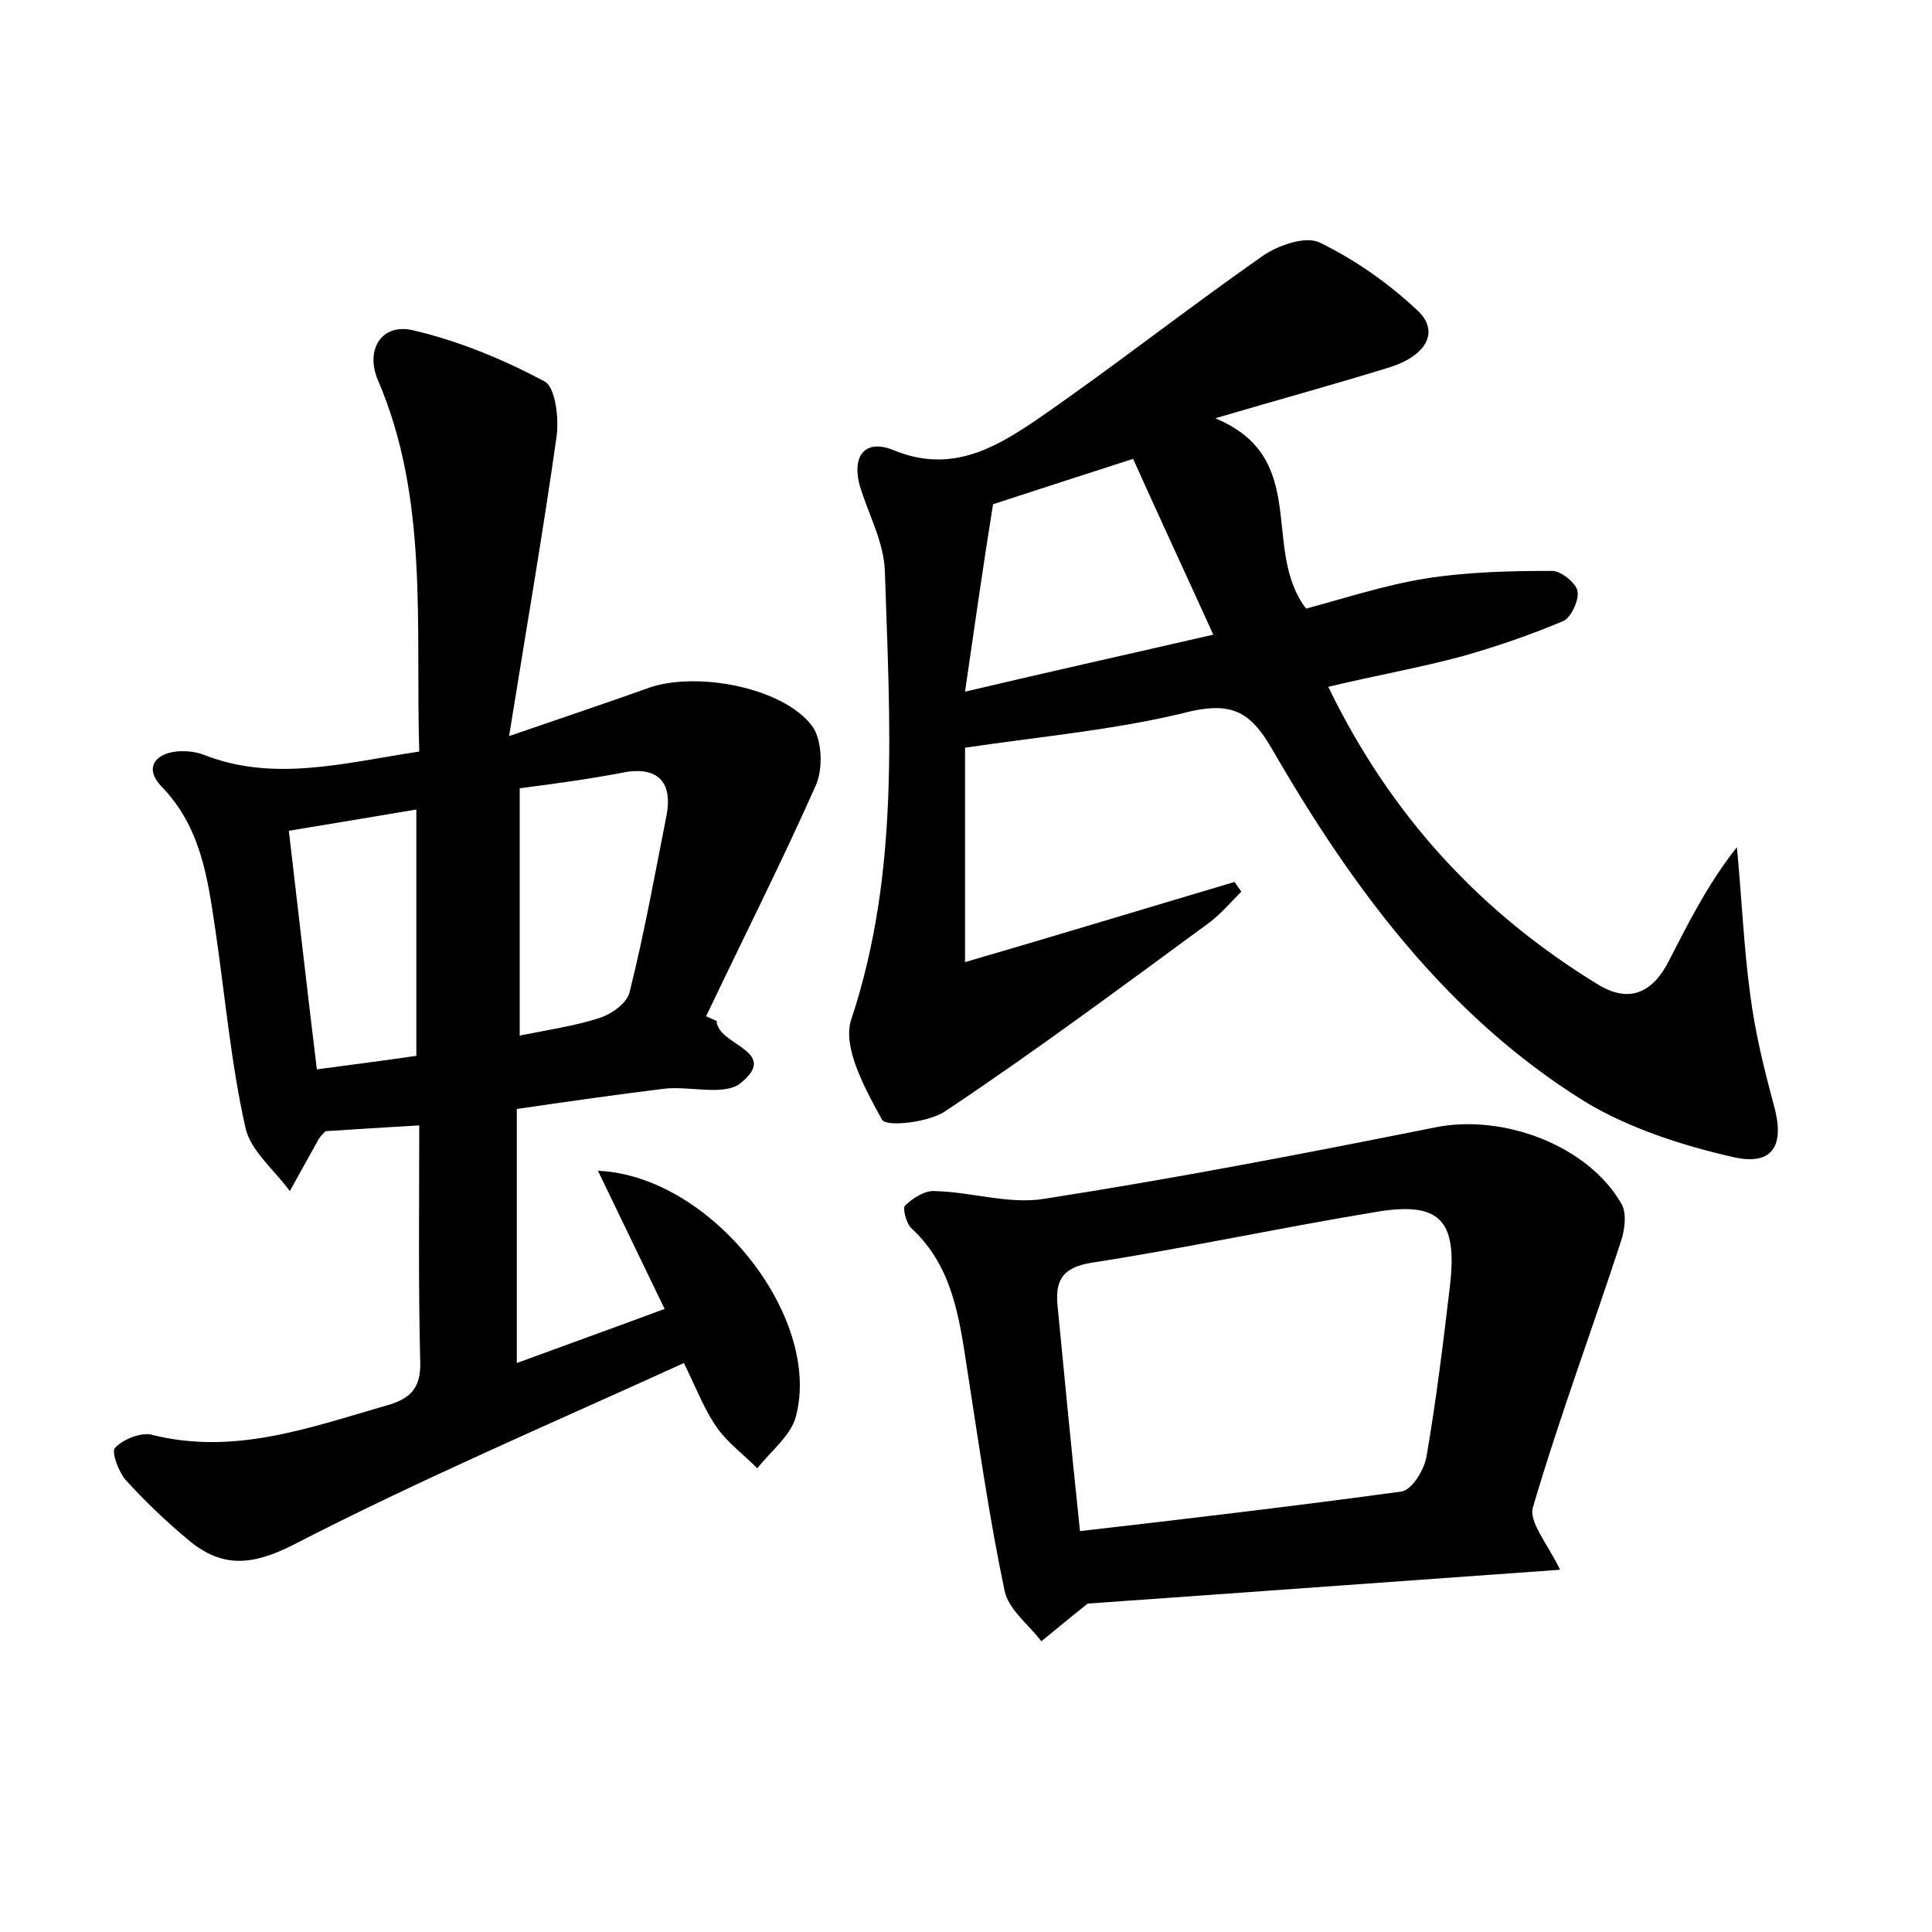 <?xml version="1.0" encoding="utf-8"?>
<!-- Generator: Adobe Illustrator 22.0.0, SVG Export Plug-In . SVG Version: 6.00 Build 0)  -->
<svg version="1.1" id="图层_1" xmlns="http://www.w3.org/2000/svg" xmlns:xlink="http://www.w3.org/1999/xlink" x="0px" y="0px"
	 viewBox="0 0 200 200" style="enable-background:new 0 0 200 200;" xml:space="preserve">
<style type="text/css">
	.st0{fill:#FFFFFF;}
</style>
<g>
	
	<path d="M43.4,77.8c-0.4-13.2,1-26.2-4.3-38.5c-1.3-3.1,0.4-5.9,3.7-5.1c4.7,1.1,9.3,3,13.6,5.3c1.1,0.6,1.5,3.9,1.2,5.8
		c-1.4,9.9-3.1,19.7-4.9,30.9c5.8-2,10-3.4,14.2-4.9c4.9-1.9,14.2-0.2,17.2,3.9c1,1.4,1.1,4.3,0.4,6c-3.6,8.1-7.6,16-11.4,24
		c0.4,0.2,0.7,0.3,1.1,0.5c0,0.2,0,0.3,0.1,0.5c0.8,2.1,6.2,2.8,2.4,5.9c-1.7,1.4-5.3,0.3-7.9,0.6c-4.9,0.6-9.8,1.3-15.3,2.1
		c0,8.6,0,17.2,0,26.3c4.9-1.8,9.9-3.6,15.3-5.6c-2.4-5-4.6-9.5-6.9-14.3c11.7,0.5,23.2,15.1,20.5,25.4c-0.5,2-2.6,3.6-4,5.4
		c-1.4-1.4-3-2.6-4.1-4.1c-1.3-1.8-2.1-3.9-3.5-6.8c-13.6,6.2-27.2,12-40.4,18.8c-4.3,2.2-7.4,2.4-10.8-0.4c-2.3-1.9-4.5-4-6.6-6.3
		c-0.7-0.8-1.5-2.9-1.1-3.3c0.8-0.9,2.6-1.6,3.7-1.4c8.6,2.2,16.4-0.7,24.4-3c2.5-0.7,3.6-1.8,3.5-4.6c-0.2-8-0.1-15.9-0.1-24.4
		c-3.5,0.2-6.7,0.4-9.7,0.6c-0.3,0.3-0.5,0.5-0.7,0.8c-1,1.8-2,3.6-3,5.4c-1.6-2.2-4.1-4.2-4.6-6.6c-1.5-6.7-2.1-13.6-3.1-20.4
		c-0.8-5.4-1.5-10.7-5.6-14.9c-1.7-1.8-0.8-3.3,1.5-3.6c0.9-0.1,2,0,2.8,0.3C28.3,81,35.5,79,43.4,77.8z M53.8,81.6
		c0,9,0,17.2,0,25.6c3-0.6,5.7-1,8.2-1.8c1.3-0.4,3-1.6,3.2-2.8c1.5-6,2.6-12.1,3.8-18.2c0.6-3.1-0.6-5-4.1-4.5
		C61.3,80.6,57.7,81.1,53.8,81.6z M43.1,83.8c-4.8,0.8-8.9,1.5-13.2,2.2c1,8.5,1.9,16.5,2.9,24.7c3.7-0.5,6.9-0.9,10.3-1.4
		C43.1,100.8,43.1,92.5,43.1,83.8z"/>
	<path d="M99.9,77.4c0,7.2,0,14.2,0,22.2c9.6-2.8,18.8-5.6,27.9-8.3c0.2,0.3,0.5,0.7,0.7,1c-1.1,1.1-2.1,2.3-3.3,3.2
		c-9,6.6-18,13.3-27.3,19.5c-1.7,1.2-6.2,1.7-6.6,0.9c-1.7-3.1-4.1-7.4-3.2-10.3c5.1-15.3,4-30.9,3.5-46.5c-0.1-2.8-1.5-5.5-2.4-8.2
		c-1.2-3.4,0.1-5.6,3.3-4.3c5.8,2.4,10.3-0.1,14.6-3c8-5.5,15.6-11.5,23.6-17.1c1.6-1.1,4.4-2.1,5.9-1.4c3.7,1.8,7.1,4.2,10.1,7
		c2.4,2.2,1,4.8-3.1,6c-5.5,1.7-11,3.2-17.8,5.2c9.9,4.1,4.7,13.5,9.4,19.7c3.8-1,8-2.4,12.3-3.1c4.4-0.7,8.8-0.8,13.2-0.8
		c0.9,0,2.5,1.3,2.6,2.1c0.2,0.9-0.7,2.8-1.5,3.1c-3.3,1.4-6.8,2.6-10.3,3.6c-4.4,1.2-9,2-14,3.2c6.5,13.4,15.8,23.4,27.9,30.8
		c3.4,2.1,5.8,0.7,7.4-2.5c2-3.9,4-7.9,7-11.7c0.5,5.1,0.7,10.3,1.4,15.4c0.5,3.8,1.4,7.5,2.4,11.2c1.2,4.2,0,6.4-4.1,5.5
		c-5.3-1.2-10.9-3-15.5-5.8c-14.3-8.9-24.1-22.2-32.4-36.6c-2.1-3.6-4-4.7-8.2-3.8C115.9,75.5,108.1,76.2,99.9,77.4z M99.9,71.6
		c8.9-2.1,17-3.9,25.7-5.9c-3-6.6-5.7-12.4-8.3-18.2c-5.3,1.7-9.9,3.2-14.5,4.7C101.8,58.4,100.9,64.7,99.9,71.6z"/>
	<path d="M161.5,162.5c-16.9,1.2-33.2,2.4-48.9,3.5c-1.9,1.5-3.3,2.7-4.8,3.9c-1.3-1.7-3.4-3.3-3.8-5.2c-1.6-7.6-2.7-15.4-3.9-23.1
		c-0.8-5.2-1.5-10.5-5.7-14.4c-0.6-0.5-1-2.2-0.7-2.4c0.8-0.8,2.1-1.6,3.1-1.5c3.8,0.1,7.7,1.4,11.3,0.8c13.5-2.1,27-4.7,40.5-7.4
		c6.9-1.4,15.8,1.8,19.3,8c0.5,1,0.3,2.6-0.1,3.8c-3,9.2-6.4,18.3-9.1,27.5C158.2,157.5,160.2,159.8,161.5,162.5z M111.8,158.5
		c11.3-1.3,22.3-2.6,33.3-4.1c1.1-0.2,2.4-2.3,2.6-3.8c1-5.8,1.7-11.6,2.4-17.5c0.8-6.9-1.1-8.8-7.9-7.6c-9.7,1.6-19.4,3.7-29.1,5.2
		c-3.3,0.5-3.9,2-3.6,4.7C110.2,142.7,110.9,149.9,111.8,158.5z"/>
	
	
	
	
</g>
</svg>
